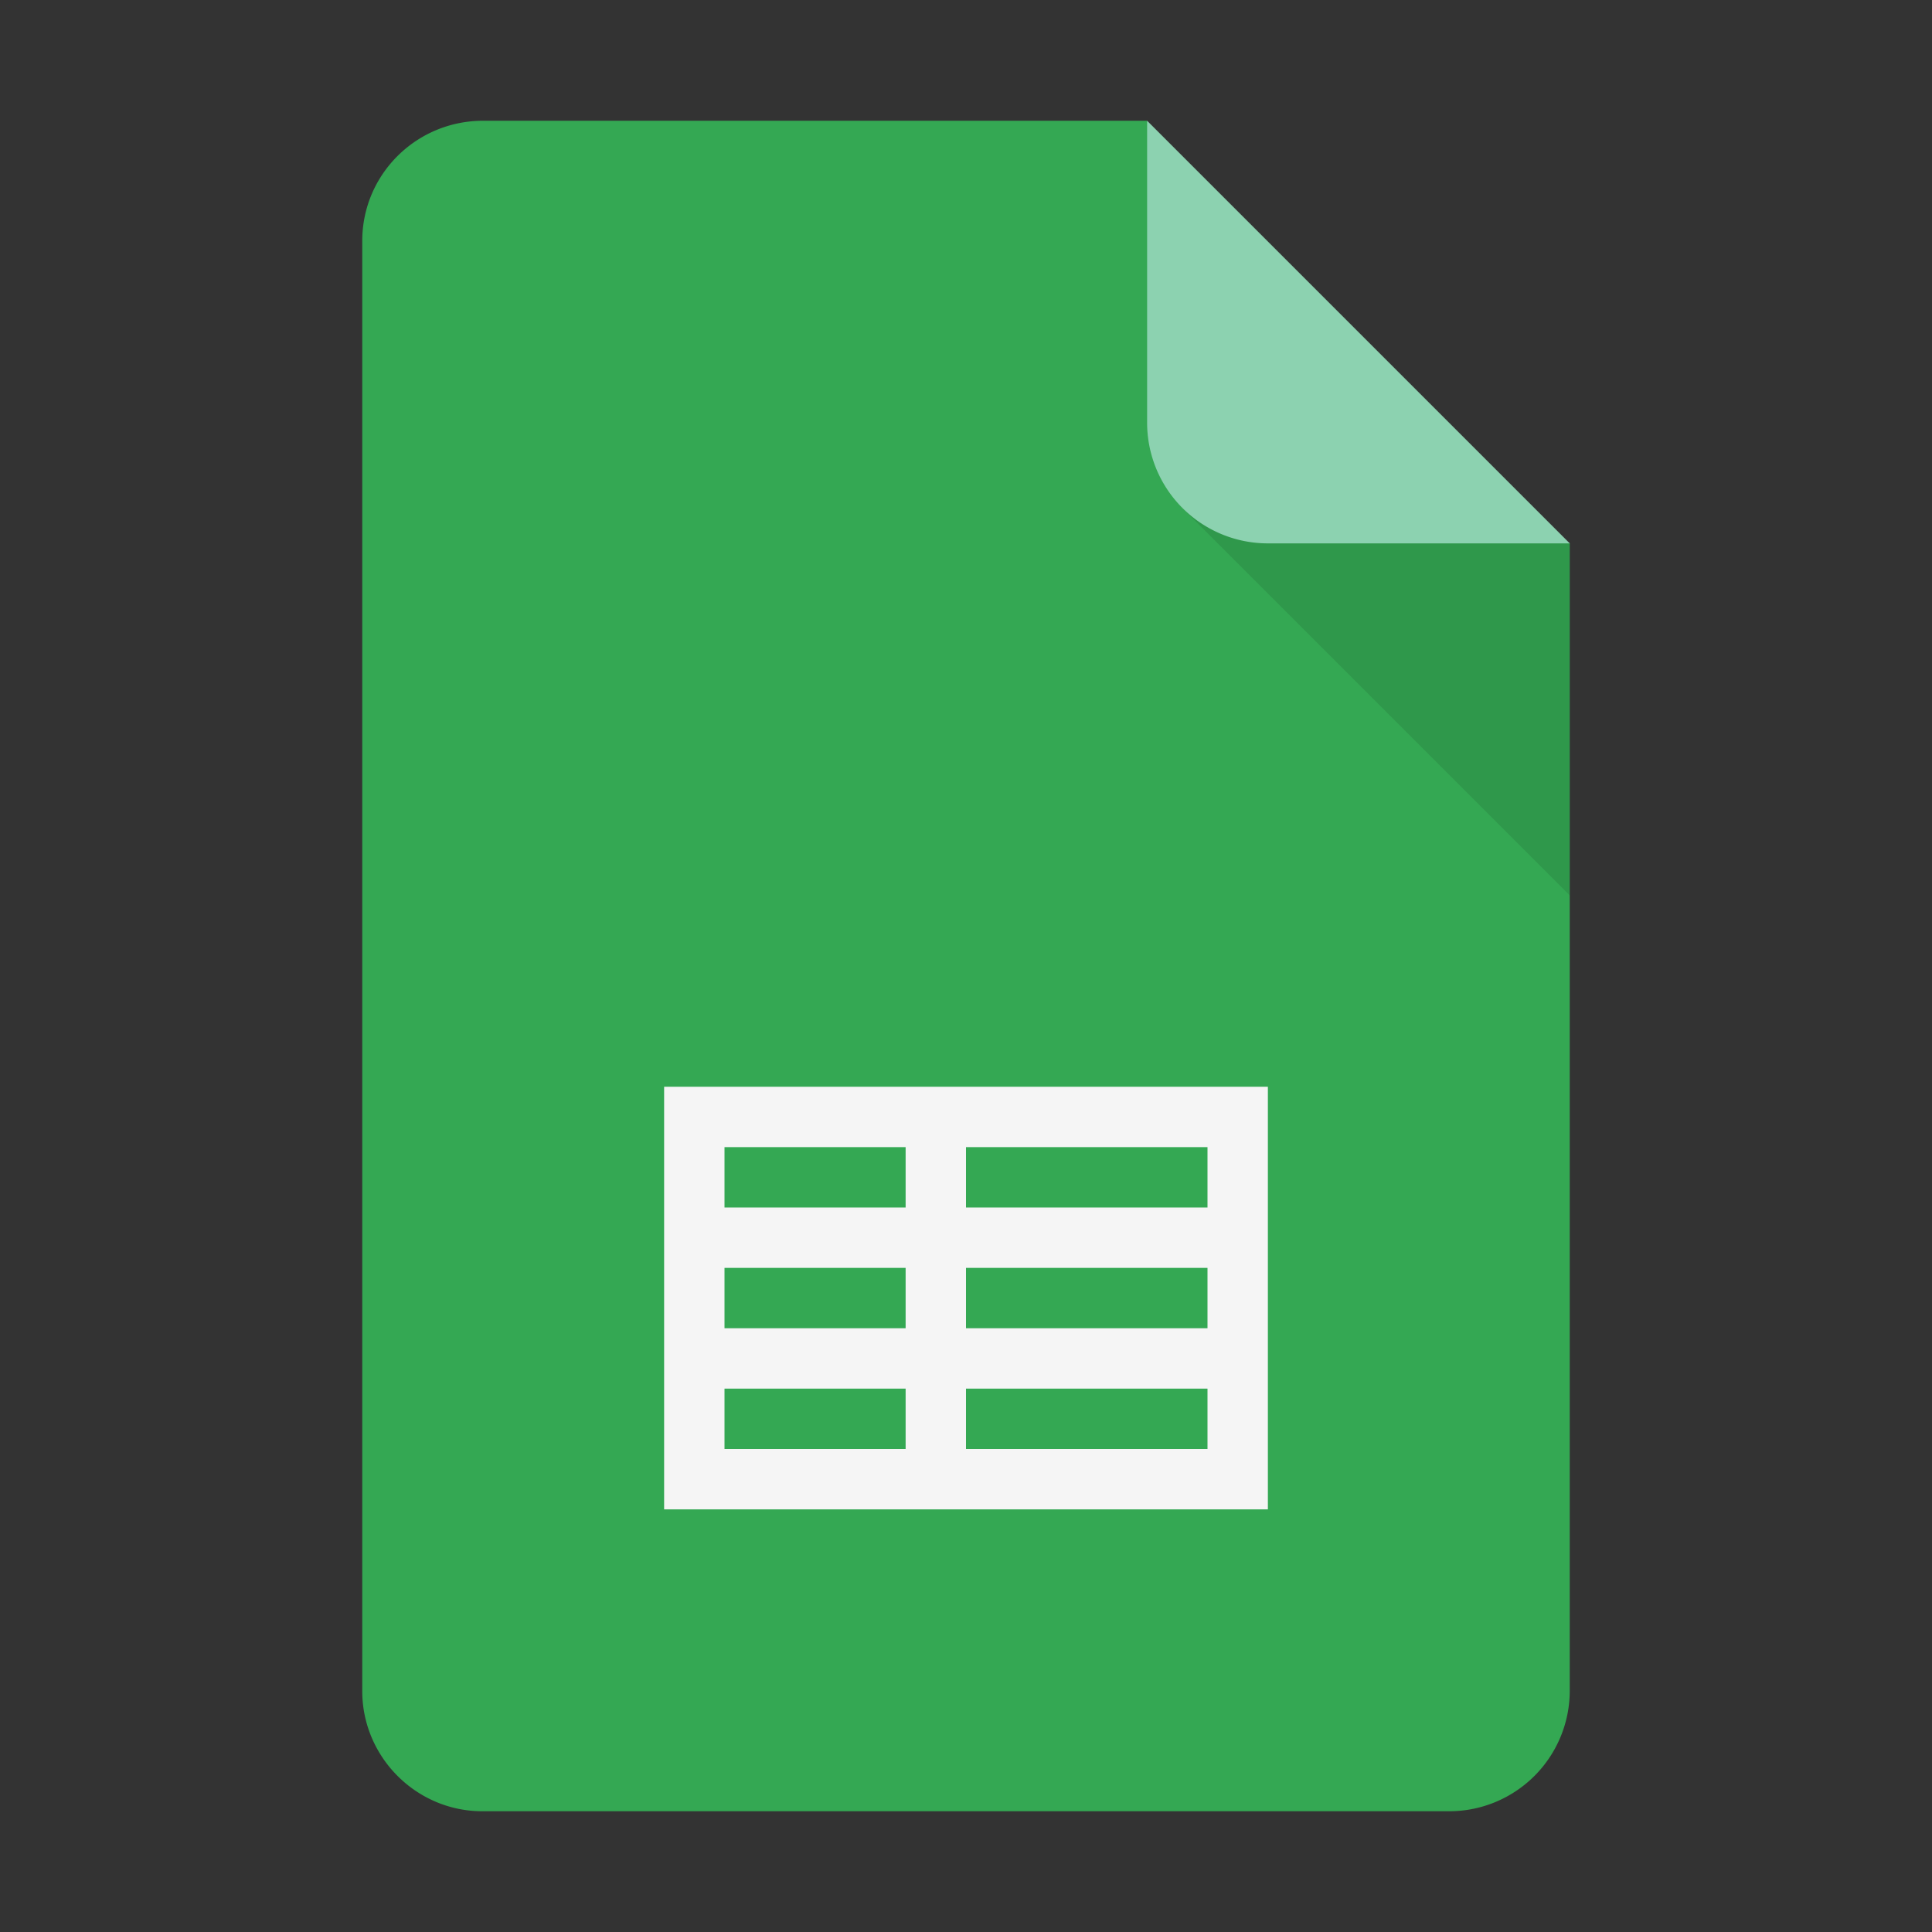 <svg viewBox="0 0 32 32" xmlns="http://www.w3.org/2000/svg"><rect x="0" y="0" width="32" height="32" fill="#333333" stroke="none"/><g fill="none" fill-rule="evenodd"><path d="M6 3.991C6 2.891 6.893 2 8.003 2h10.996L21 6l5 3v19.005A1.997 1.997 0 0 1 24.01 30H7.99C6.892 30 6 29.1 6 28.009V3.99z" fill="#34A853"/><path d="M11 18h10v7H11v-7zm1 1h3v1h-3v-1zm0 2h3v1h-3v-1zm0 2h3v1h-3v-1zm4-4h4v1h-4v-1zm0 2h4v1h-4v-1zm0 2h4v1h-4v-1z" fill="#F5F5F5"/><path fill-opacity=".1" fill="#000" d="M19.585 8.415L21 9h5v5.83z"/><path d="M19 2l7 7h-4.994A1.999 1.999 0 0 1 19 6.994V2z" fill="#8CD2B0"/></g></svg>